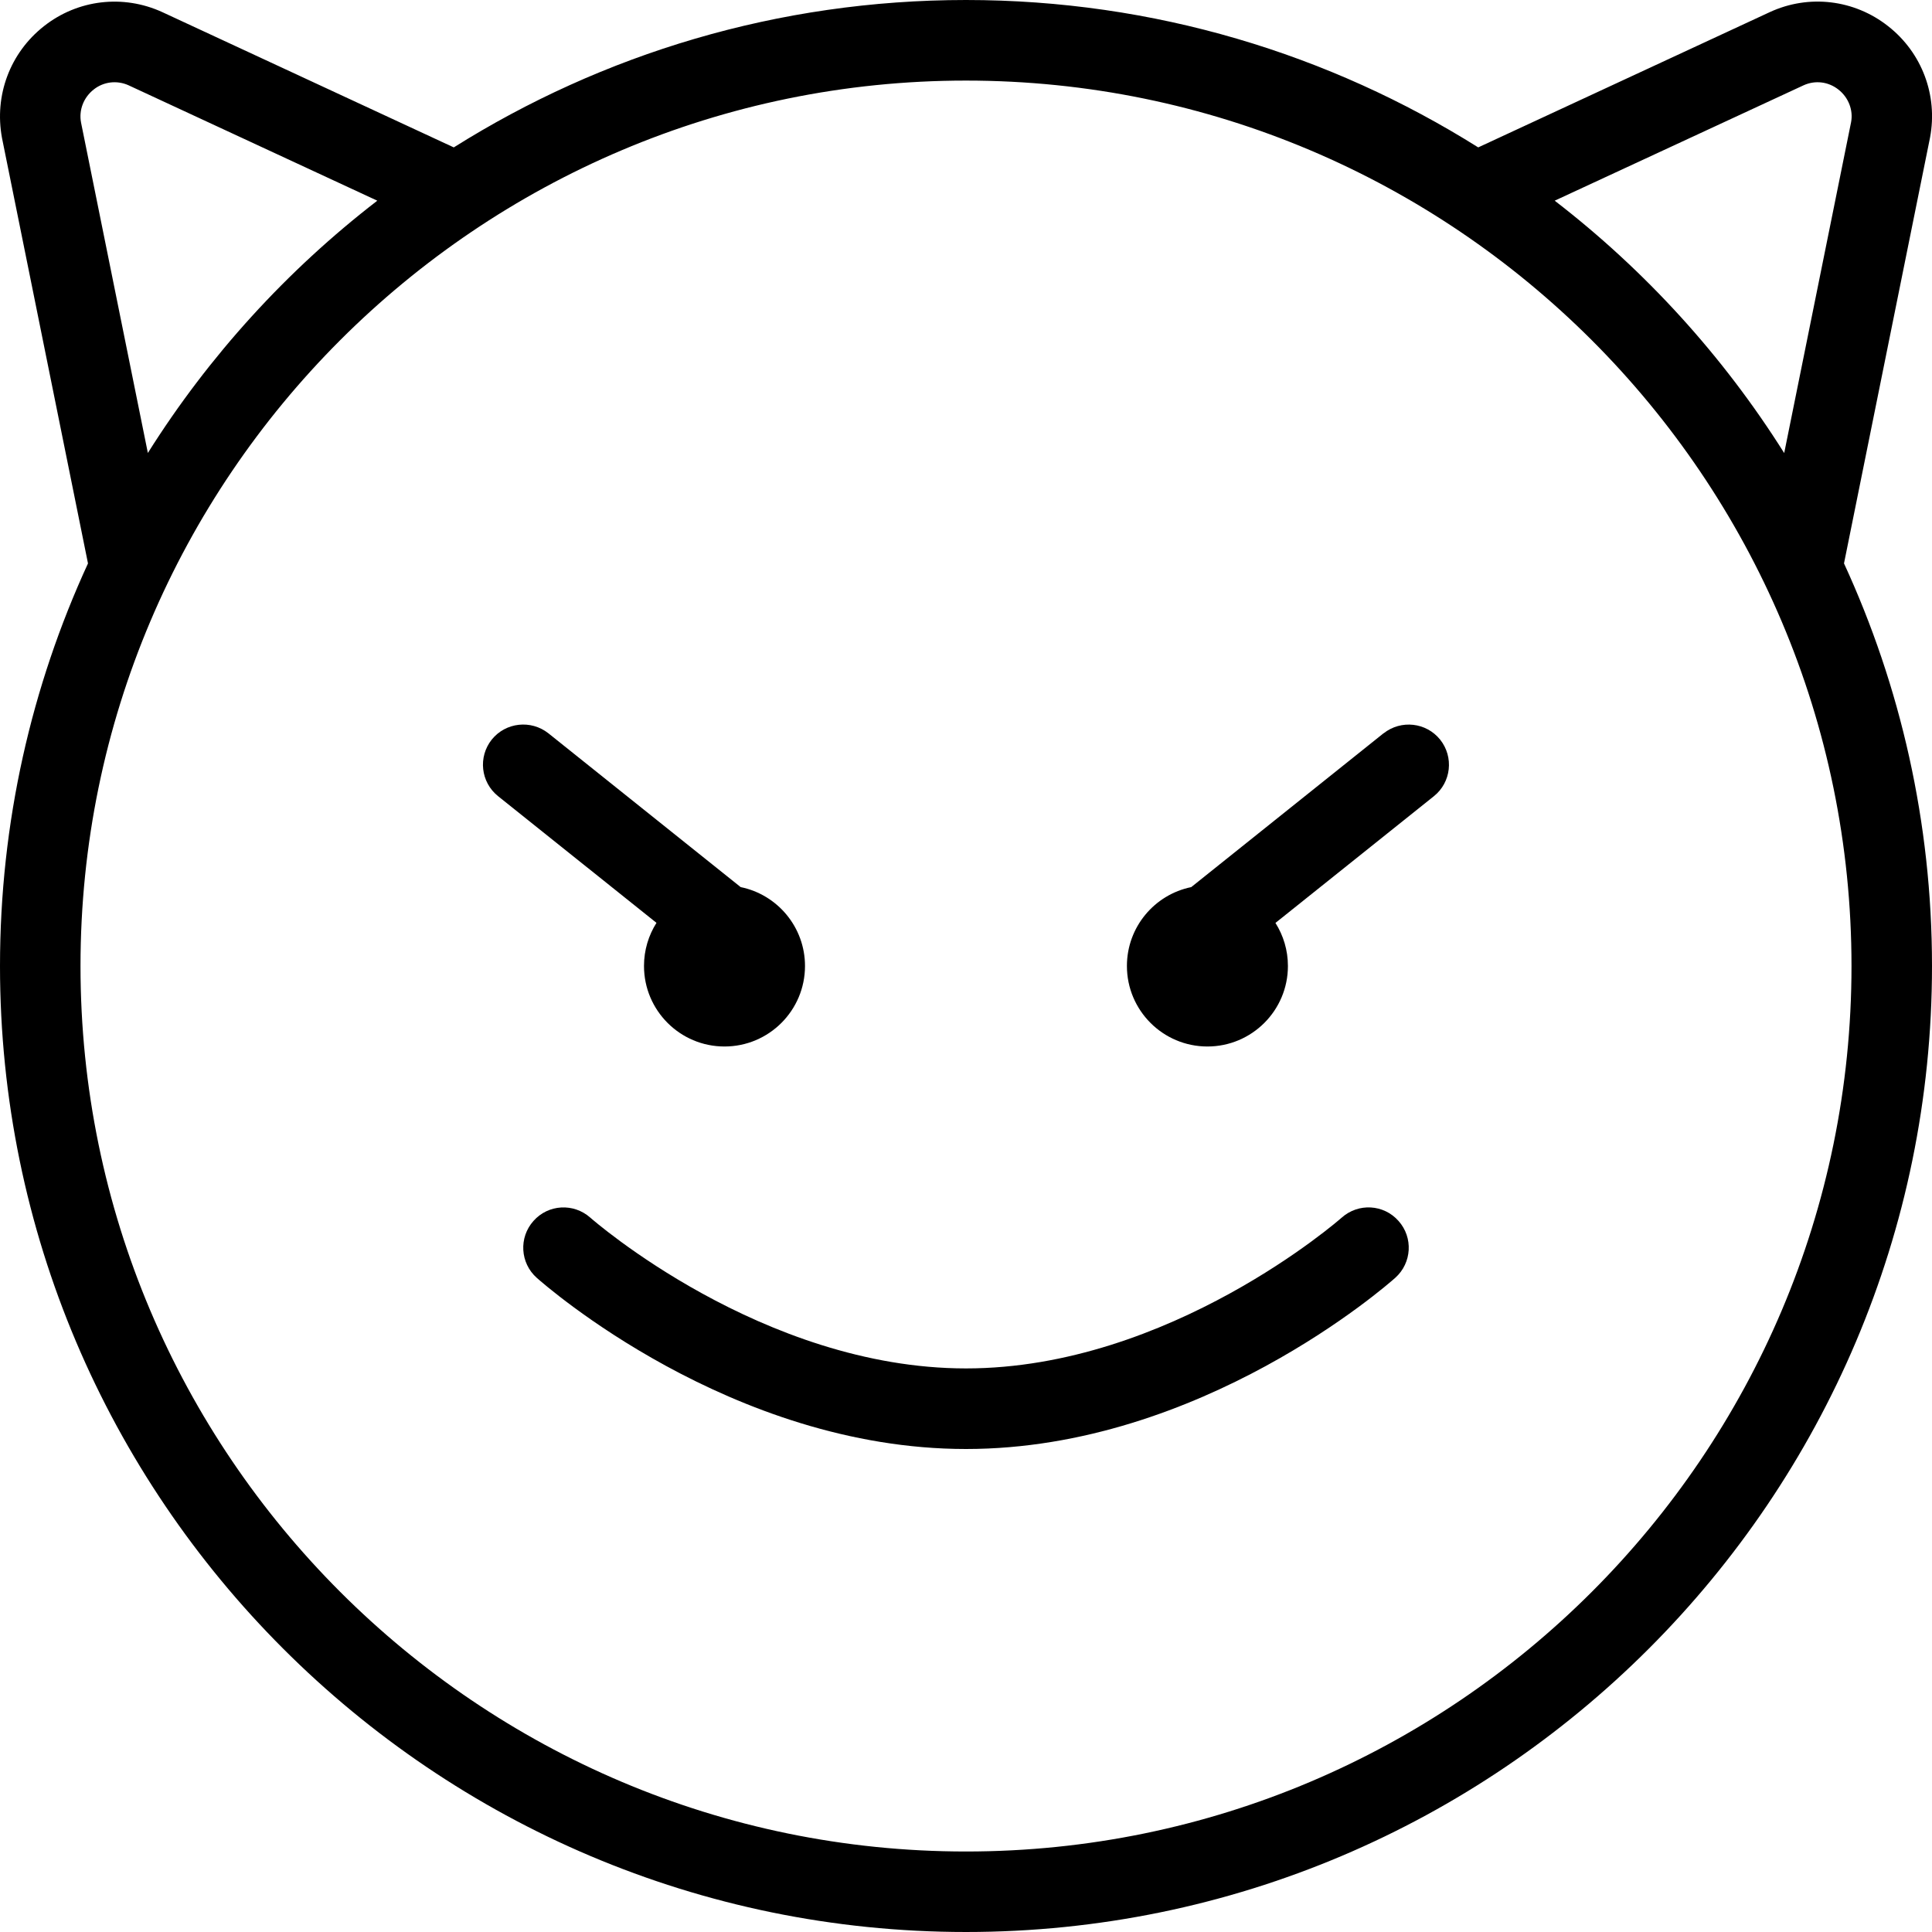 <?xml version="1.0" encoding="UTF-8"?>
<svg xmlns="http://www.w3.org/2000/svg" id="Layer_1" data-name="Layer 1" viewBox="0 0 24 24" width="512" height="512"><path d="M17.373,15.167c.184,.206,.166,.521-.04,.706-.097,.086-2.414,2.127-5.333,2.127s-5.236-2.041-5.333-2.127c-.206-.184-.224-.5-.04-.706,.183-.207,.498-.225,.706-.041,.021,.019,2.137,1.873,4.667,1.873s4.646-1.854,4.667-1.873c.207-.184,.522-.167,.706,.041Zm-.186-6.058l-2.389,1.911c-.456,.093-.799,.496-.799,.98,0,.552,.448,1,1,1s1-.448,1-1c0-.197-.057-.38-.155-.535l1.968-1.574c.216-.173,.25-.487,.078-.703-.172-.214-.485-.25-.703-.078Zm-9.187,2.891c0,.552,.448,1,1,1s1-.448,1-1c0-.483-.343-.887-.799-.98l-2.389-1.911c-.216-.17-.529-.137-.703,.078-.172,.216-.138,.53,.078,.703l1.968,1.574c-.098,.155-.155,.338-.155,.535Zm14.907-5.001c.701,1.523,1.093,3.217,1.093,5.001,0,6.617-5.383,12-12,12S0,18.617,0,12c0-1.784,.392-3.478,1.093-5.001L.025,1.715C-.074,1.184,.126,.655,.546,.325,.966-.006,1.529-.072,2.015,.15l3.622,1.681C7.482,.672,9.664,0,12,0s4.518,.672,6.363,1.831L21.984,.151c.486-.225,1.052-.157,1.472,.175,.418,.328,.618,.857,.52,1.381l-1.069,5.291Zm-3.594-4.506c1.125,.867,2.092,1.929,2.851,3.135l.831-4.111c.028-.148-.032-.306-.157-.404-.125-.099-.29-.119-.434-.053l-3.091,1.433ZM1.836,5.628c.759-1.206,1.726-2.268,2.851-3.135L1.596,1.059c-.143-.064-.308-.045-.431,.052-.127,.1-.188,.257-.158,.413l.83,4.104Zm21.164,6.373c0-6.065-4.935-11-11-11S1,5.935,1,12s4.935,11,11,11,11-4.935,11-11Z"/></svg>
